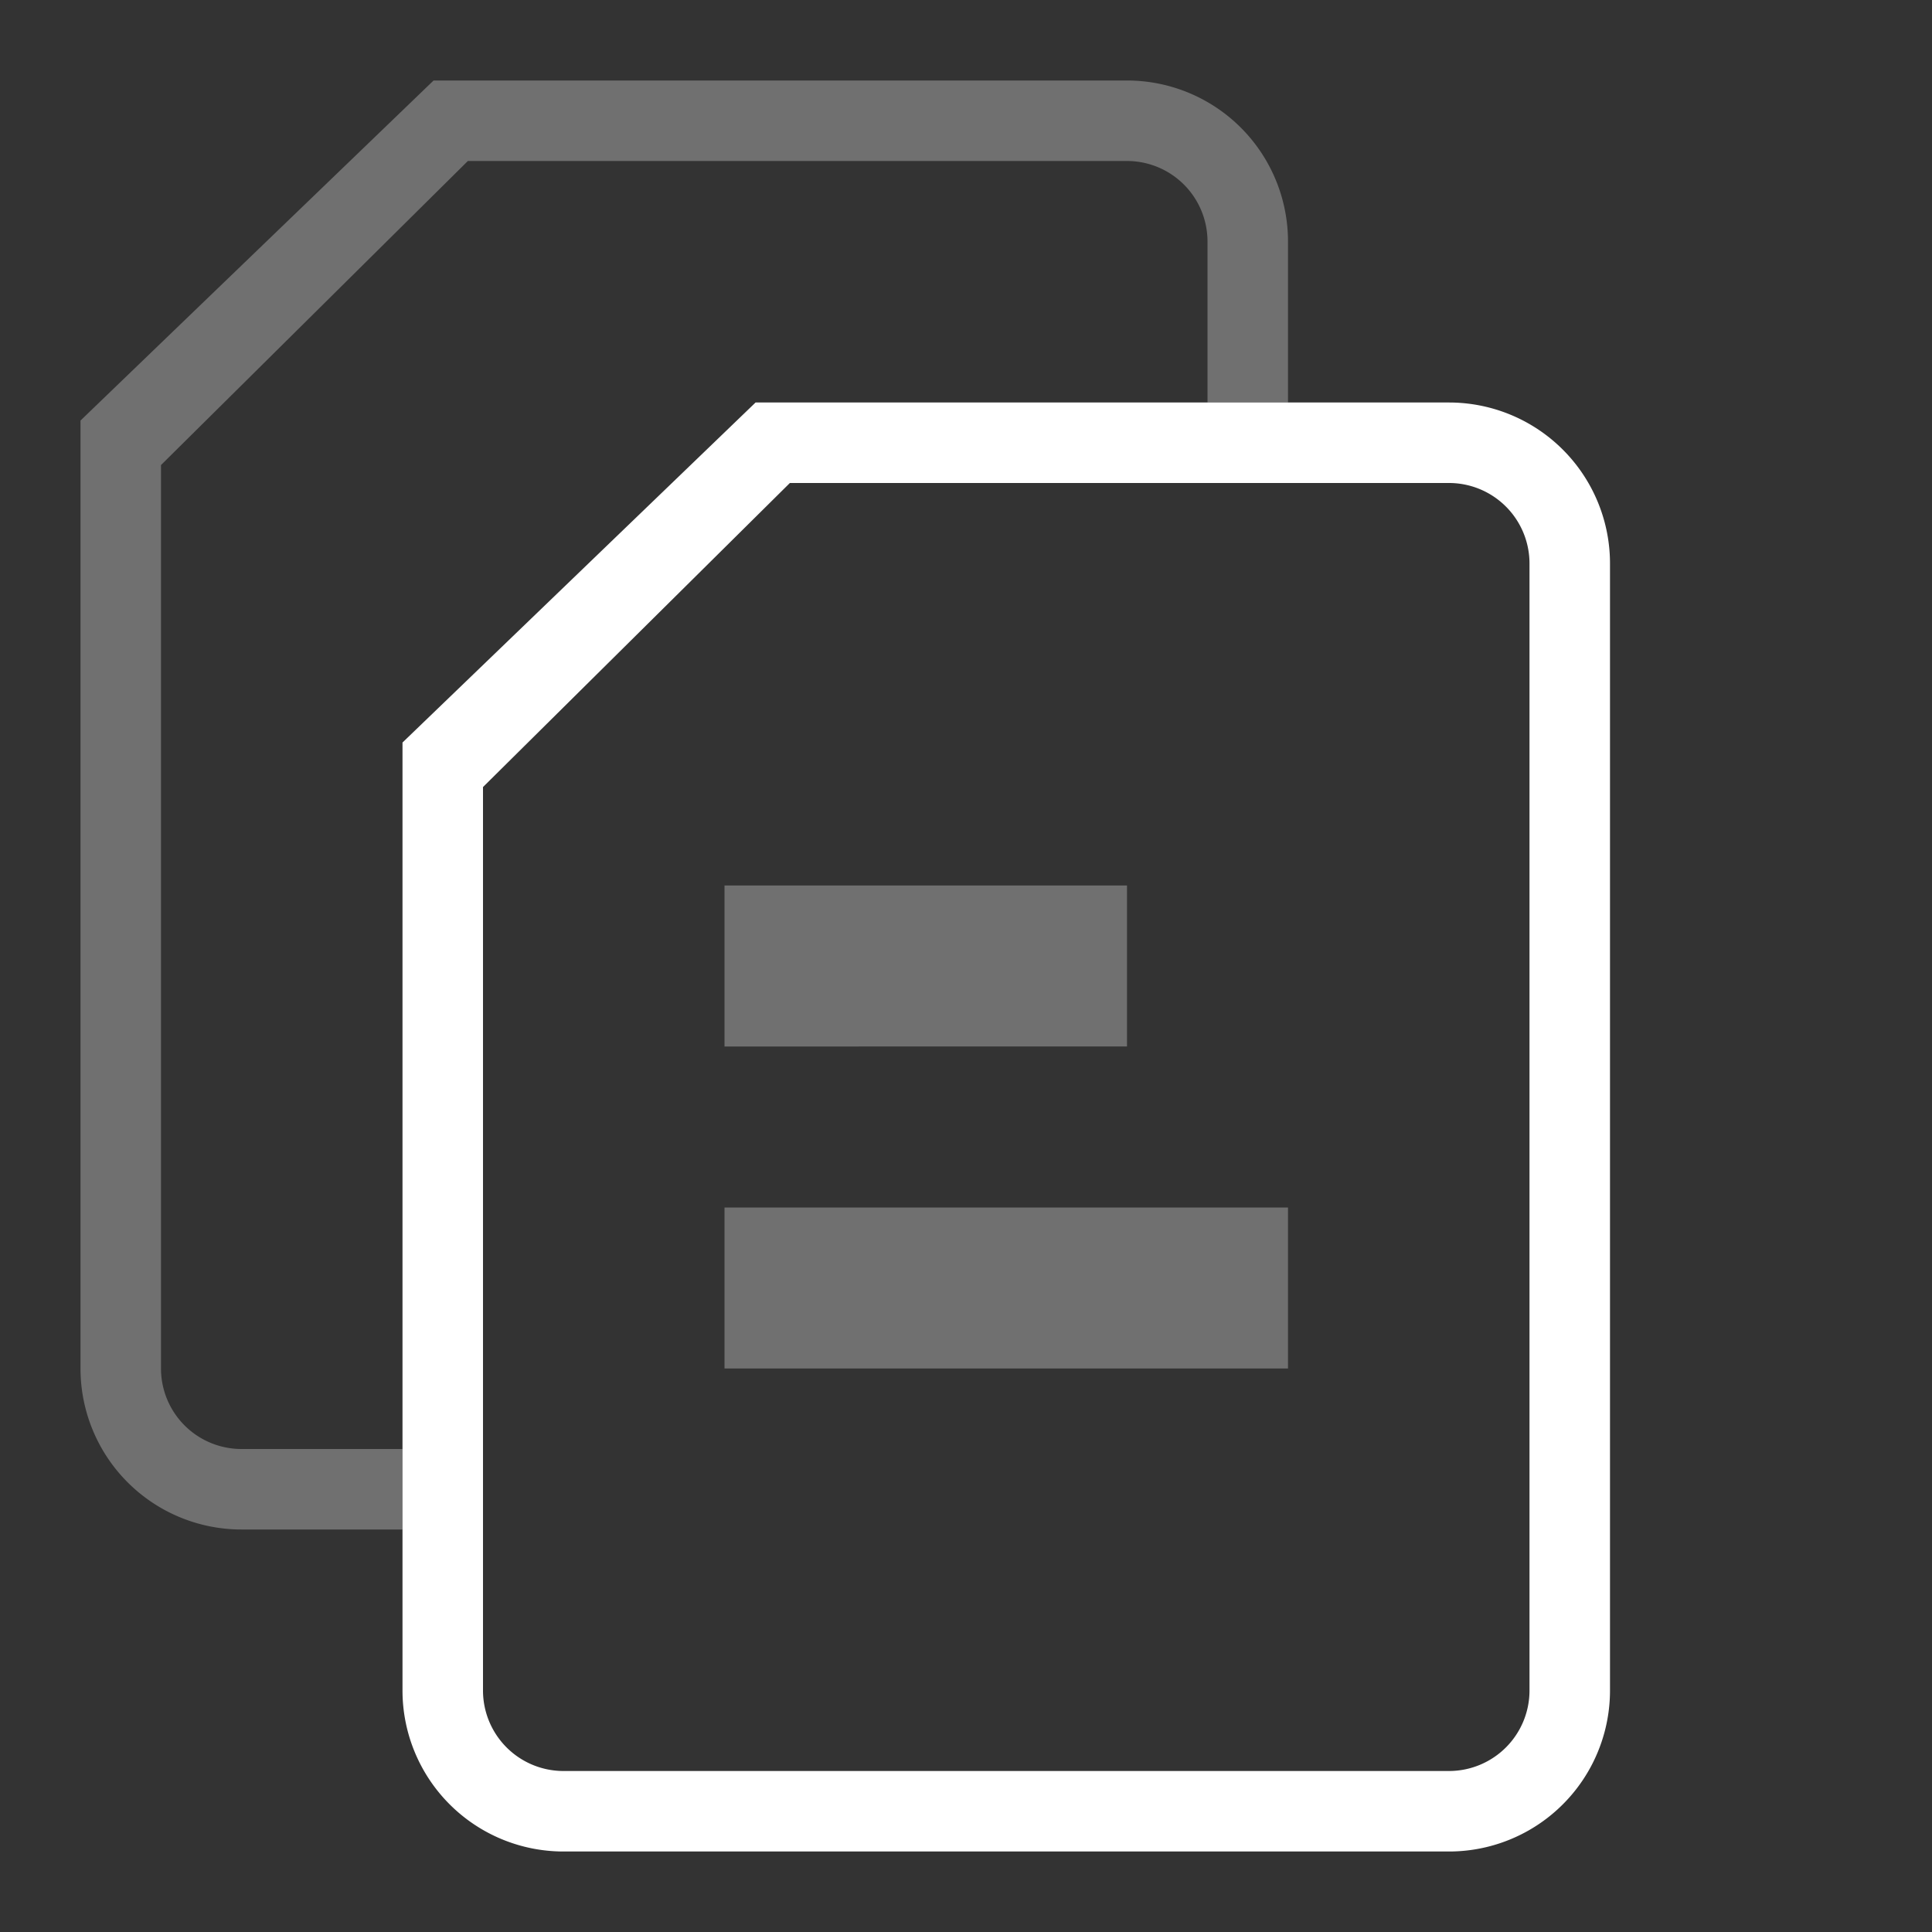 <svg width="24" height="24" viewBox="0 0 24 24" xmlns="http://www.w3.org/2000/svg"><rect x="0" y="0" width="24" height="24" fill="#333333" stroke="none"/><g fill="none" fill-rule="evenodd"><path d="M-1 0h24v24H-1z"/><path d="M9.386 5H18a2 2 0 0 1 2 2v14a2 2 0 0 1-2 2H7a2 2 0 0 1-2-2V9.224L9.386 5zm.426 1L6 9.777V21a1 1 0 0 0 1 1h11a1 1 0 0 0 1-1V7a1 1 0 0 0-1-1H9.812z" fill="#FFF"/><path d="M16 5h-1V3a1 1 0 0 0-1-1H5.812L2 5.777V17a1 1 0 0 0 1 1h2v1H3a2 2 0 0 1-2-2V5.224L5.386 1H14a2 2 0 0 1 2 2v2z" fill="#FFF" opacity=".3"/><path fill="#FFF" opacity=".3" d="M9 11h5v2H9zM9 15h7v2H9z"/></g></svg>